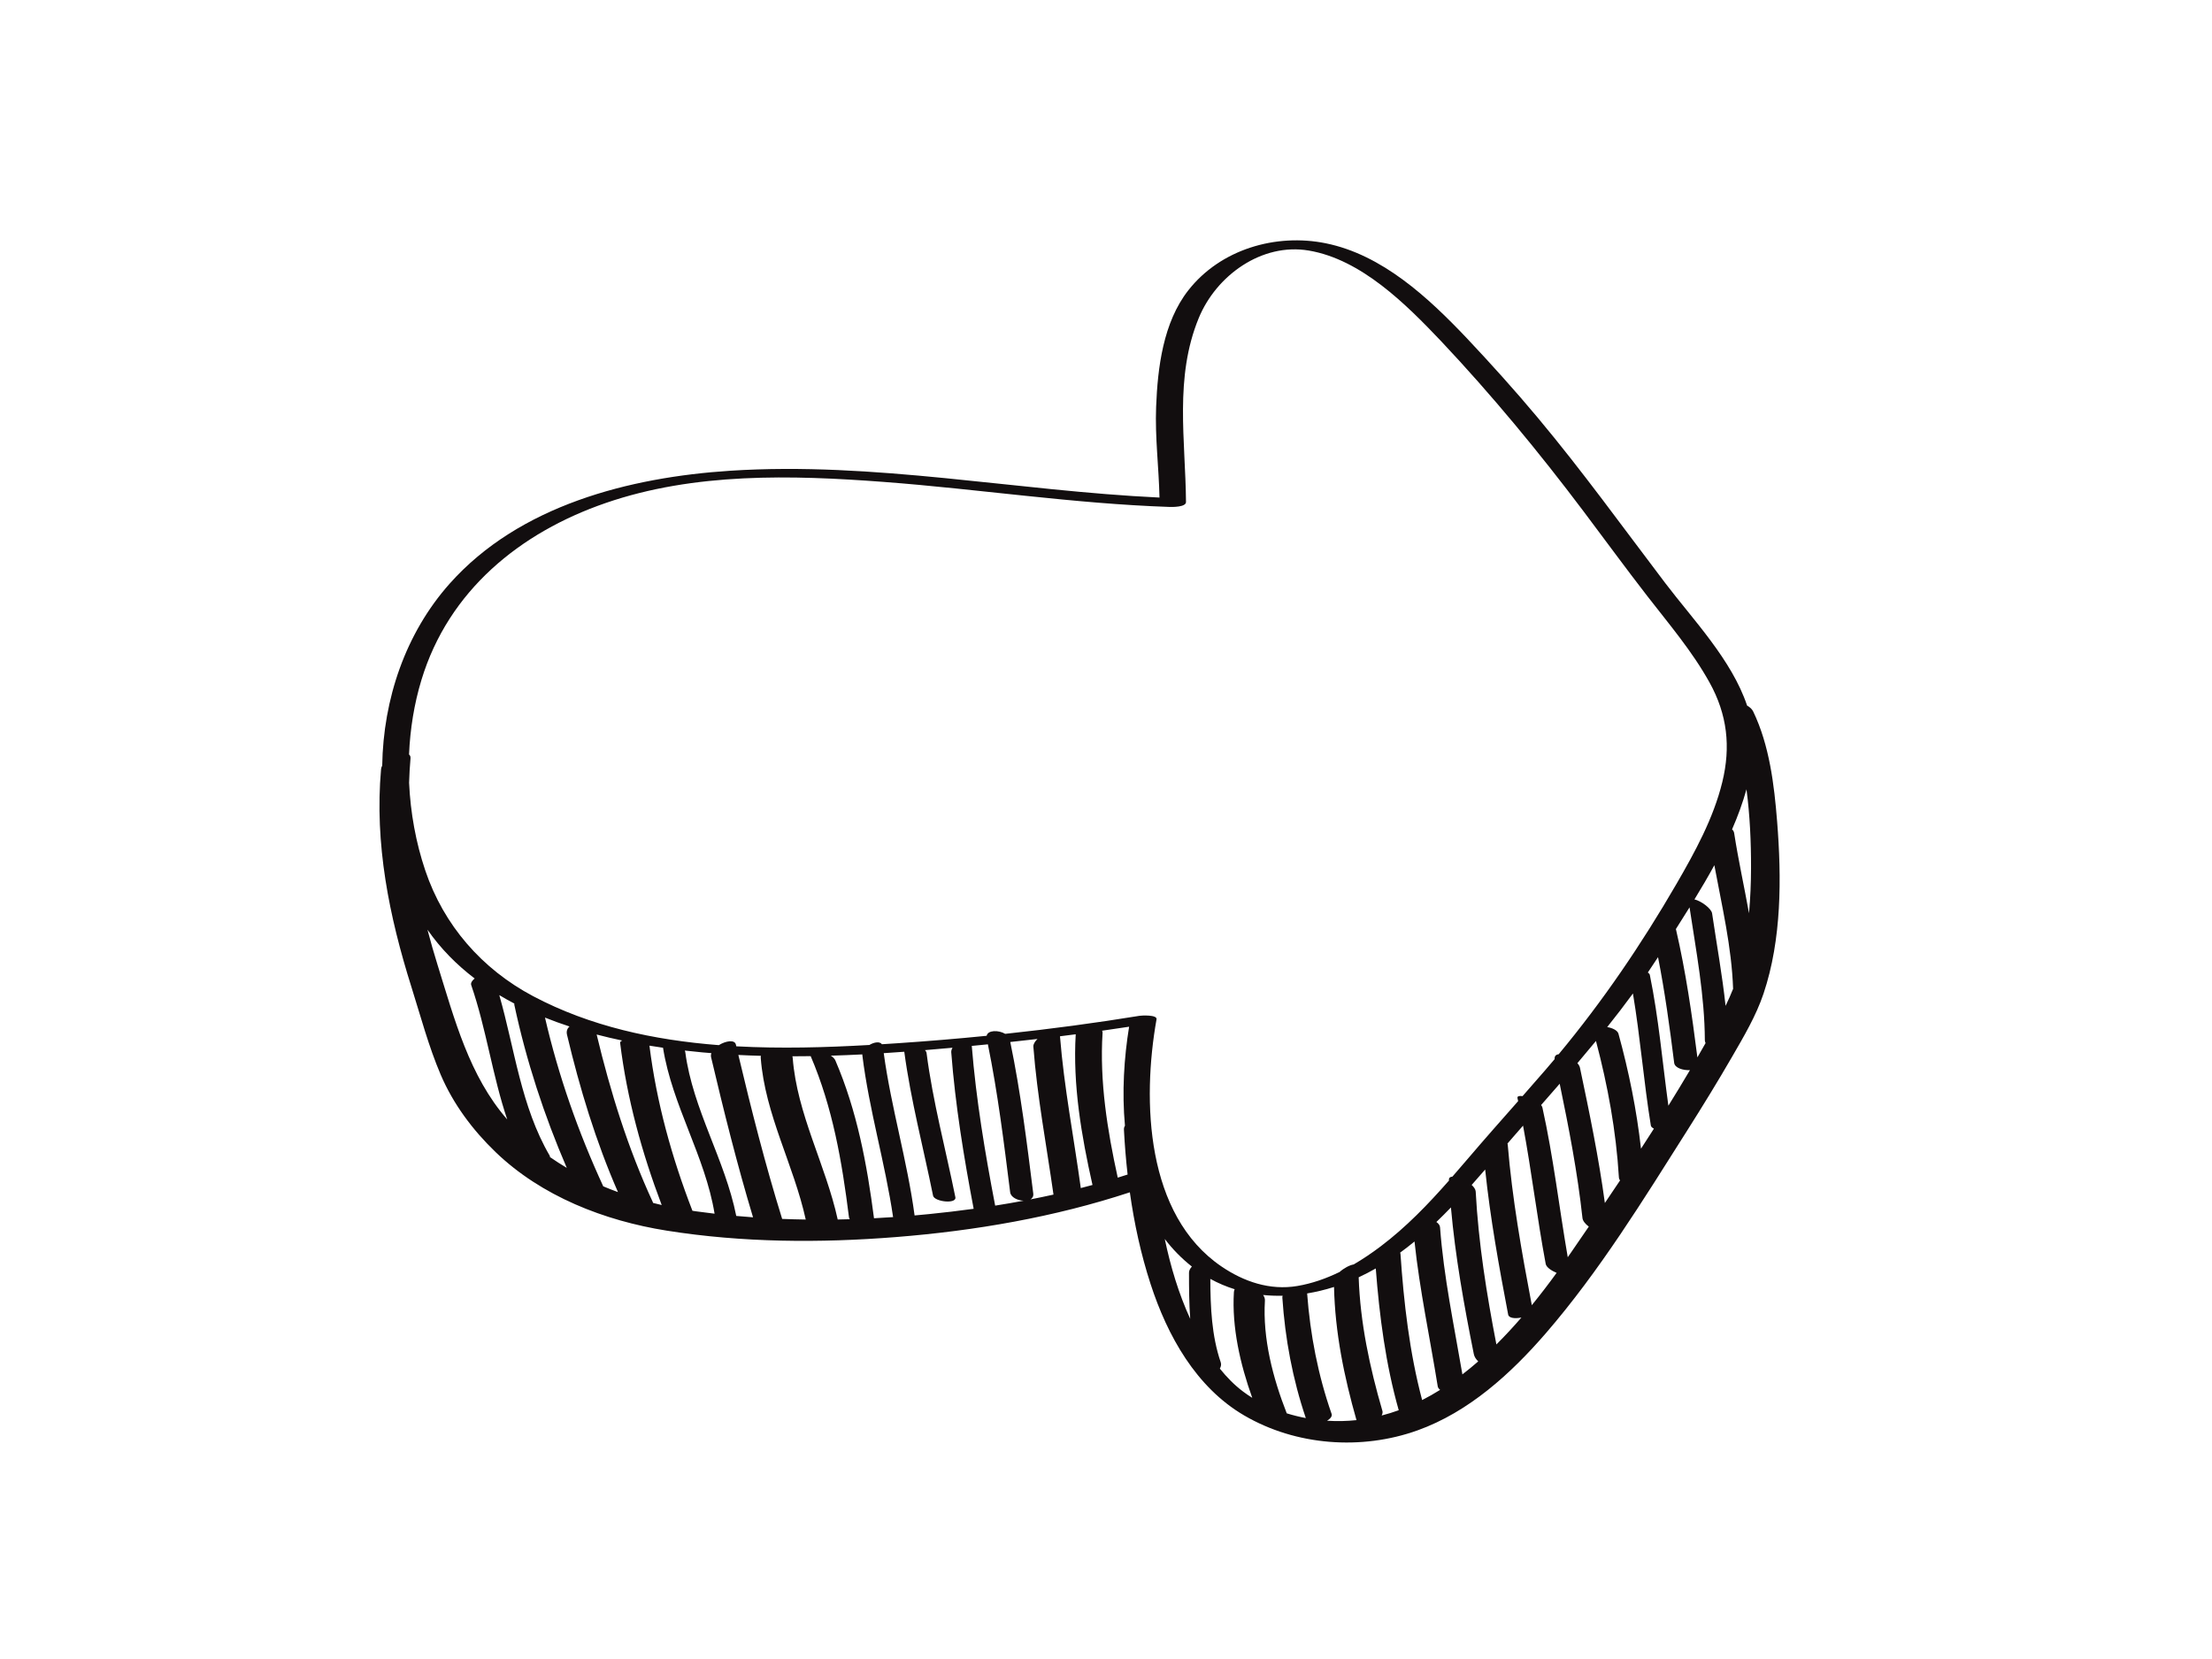 <?xml version="1.0" encoding="utf-8"?>
<!-- Generator: Adobe Illustrator 17.0.0, SVG Export Plug-In . SVG Version: 6.00 Build 0)  -->
<!DOCTYPE svg PUBLIC "-//W3C//DTD SVG 1.1//EN" "http://www.w3.org/Graphics/SVG/1.1/DTD/svg11.dtd">
<svg version="1.1" id="Layer_1" xmlns="http://www.w3.org/2000/svg" xmlns:xlink="http://www.w3.org/1999/xlink" x="0px" y="0px"
	 width="800px" height="600px" viewBox="0 0 800 600" enable-background="new 0 0 800 600" xml:space="preserve">
<path fill="#120E0F" d="M642.72,297.105c-1.06-13.334-2.786-27.579-8.646-39.769c-0.423-0.88-1.234-1.611-2.212-2.154
	c-5.56-16.556-19.532-31.048-29.631-44.345c-15.238-20.066-29.969-40.511-46.144-59.847c-8.25-9.863-16.867-19.412-25.681-28.772
	c-13.882-14.612-30.495-30.09-50.931-34.232c-18.092-3.667-38.084,2.186-49.706,17.016c-9.088,11.598-11.089,27.917-11.641,42.144
	c-0.426,10.999,0.976,21.856,1.221,32.804c-51.803-2.425-103.206-13.071-155.223-9.699c-36.505,2.366-76.28,12.52-101.471,40.802
	c-16.046,18.016-24.042,41.833-24.421,65.846c-0.228,0.408-0.375,0.824-0.412,1.242c-2.4,27.064,2.914,53.221,11.007,78.919
	c3.315,10.527,6.222,21.48,10.561,31.631c4.543,10.626,11.551,19.99,19.843,27.974c16.611,15.994,39.391,24.835,61.867,28.408
	c27.381,4.353,55.407,4.517,82.994,2.324c28.578-2.271,57.252-7.197,84.532-16.179c1.583,11.253,3.993,22.388,7.502,33.179
	c6.075,18.679,16.436,37.359,33.872,47.532c18.744,10.937,42.398,12.653,62.681,5.381c18.538-6.648,33.77-20.526,46.441-35.184
	c19.373-22.411,35.245-48.271,51.048-73.211c5.573-8.796,11.029-17.668,16.241-26.683c4.243-7.34,8.688-14.81,11.395-22.877
	C644.398,339.726,644.34,317.511,642.72,297.105z M627.195,301.376c-0.1-0.644-0.386-1.096-0.774-1.419
	c2.07-4.74,3.847-9.569,5.22-14.492c1.235,9.433,1.669,18.992,1.644,28.491c-0.014,5.444-0.24,10.901-0.73,16.332
	C630.821,320.654,628.692,311.071,627.195,301.376z M219.087,181.905c32.054-11.039,67.123-10.128,100.464-7.616
	c34.506,2.599,68.797,7.88,103.41,9.053c1.031,0.035,5.985,0.085,5.97-1.774c-0.183-22.417-4.241-45.012,4.607-66.529
	c6.336-15.404,22.767-27.293,39.771-24.428c19.045,3.209,35.233,19.457,47.941,32.834c18.334,19.47,35.276,40.002,51.361,61.355
	c7.717,10.244,15.276,20.612,23.134,30.749c7.887,10.177,16.258,19.97,22.529,31.278c6.423,11.582,7.732,23.223,4.623,36
	c-3.189,13.108-9.9,25.333-16.618,36.919c-12.621,21.771-26.542,42.247-42.567,61.542c-0.939,0.093-1.547,0.617-1.457,1.756
	c-1.128,1.343-2.267,2.68-3.416,4.012c-2.71,3.138-5.443,6.255-8.184,9.368c-1.181-0.16-1.986,0.015-1.836,0.691
	c0.083,0.374,0.152,0.751,0.234,1.126c-5.978,6.778-11.974,13.54-17.838,20.417c-1.972,2.312-3.944,4.607-5.93,6.882
	c-0.794,0.056-1.3,0.409-1.259,1.173c0.005,0.085,0.011,0.169,0.016,0.254c-7.589,8.622-15.48,16.835-24.766,23.842
	c-3.066,2.314-6.31,4.517-9.694,6.49c-1.458,0.233-3.547,1.348-5.096,2.728c-4.878,2.373-10.004,4.181-15.31,5.072
	c-9.869,1.657-19.302-1.545-27.419-7.067c-27.37-18.62-28.745-59.819-23.481-89.399c0.302-1.695-5.42-1.374-6.098-1.263
	c-16.126,2.639-32.363,4.79-48.64,6.533c-2.345-1.41-6.303-1.402-6.705,0.706c-10.727,1.071-21.468,1.965-32.202,2.686
	c-1.881,0.126-3.775,0.248-5.672,0.365c-0.8-1.107-2.835-0.753-4.532,0.27c-15.764,0.898-32.012,1.364-48.134,0.482
	c-0.051-0.215-0.103-0.429-0.153-0.644c-0.44-1.869-3.689-1.317-6.167,0.222c-23.483-1.826-46.52-6.776-67.181-17.723
	c-18.475-9.789-32.308-25.623-38.989-45.466c-3.396-10.086-5.359-20.859-5.849-31.706c0.087-2.925,0.249-5.857,0.51-8.799
	c0.059-0.66-0.145-1.123-0.529-1.42c0.389-9.212,1.858-18.34,4.494-27.005C162.255,213.567,188.096,192.579,219.087,181.905z
	 M611.047,328.154c2.397,15.952,5.466,31.922,5.534,48.099c0.001,0.317,0.107,0.651,0.263,0.99c-0.977,1.73-1.963,3.457-2.959,5.178
	c-1.974-15.535-4.201-31.016-7.739-46.287c-0.01-0.04-0.036-0.075-0.05-0.115C607.742,333.424,609.4,330.803,611.047,328.154z
	 M580.421,435.08c-2.211-16.441-5.592-32.692-9.008-48.925c-0.115-0.546-0.45-1.108-0.926-1.648
	c2.261-2.659,4.501-5.334,6.715-8.031c4.279,16.186,7.294,32.615,8.295,49.356c0.023,0.397,0.178,0.758,0.415,1.088
	C584.091,429.647,582.258,432.366,580.421,435.08z M585.343,373.873c-0.339-1.233-2.157-2.089-4.072-2.42
	c3.182-3.984,6.29-8.026,9.305-12.143c2.659,15.85,3.896,31.905,6.479,47.774c0.065,0.404,0.495,0.784,1.103,1.117
	c-1.544,2.419-3.1,4.831-4.666,7.237C591.907,401.391,589.101,387.552,585.343,373.873z M534.551,492.427
	c-1.846,1.609-3.731,3.16-5.655,4.64c-3.016-17.695-6.755-35.228-8.081-53.181c-0.057-0.762-0.568-1.411-1.331-1.935
	c1.787-1.714,3.54-3.471,5.264-5.261c1.588,17.862,4.743,35.378,8.279,53.023c0.204,1.016,0.802,1.884,1.566,2.624
	C534.578,492.367,534.564,492.396,534.551,492.427z M514.335,506.353c-4.569-17.201-6.635-35.229-7.836-52.898
	c-0.011-0.156-0.06-0.293-0.104-0.432c1.766-1.287,3.491-2.629,5.181-4.019c1.867,17.613,5.593,34.887,8.398,52.387
	c0.075,0.467,0.392,0.896,0.866,1.273C518.715,503.991,516.548,505.227,514.335,506.353z M499.972,510.29
	c-4.606-15.814-8.036-31.867-8.589-48.334c2.119-0.985,4.177-2.057,6.184-3.203c1.319,17.212,3.582,34.666,8.303,51.275
	c-2.023,0.733-4.079,1.372-6.169,1.911C499.988,511.354,500.116,510.786,499.972,510.29z M465.369,511.152
	c-5.026-12.817-8.729-27.033-7.892-40.808c0.042-0.689-0.207-1.364-0.653-1.994c2.343,0.236,4.705,0.323,7.072,0.271
	c-0.082,0.224-0.135,0.452-0.119,0.689c0.995,14.843,3.713,29.457,8.488,43.547C469.943,512.422,467.636,511.852,465.369,511.152z
	 M430.457,476.97c-4.186-9.134-7.115-18.921-9.205-28.883c2.793,3.668,6.055,7.017,9.809,9.985
	c-0.627,0.675-1.044,1.435-1.044,2.207C430.018,465.848,430.053,471.433,430.457,476.97z M390.882,429.681
	c-2.507-18.297-6.054-36.473-7.525-54.897c1.898-0.235,3.796-0.477,5.692-0.724c-1.094,18.303,2.052,36.689,6.066,54.502
	C393.708,428.945,392.296,429.317,390.882,429.681z M359.916,436.031c-3.678-19.14-6.895-38.322-8.461-57.764
	c1.728-0.168,3.455-0.336,5.18-0.509c0.216-0.022,0.431-0.045,0.646-0.066c3.613,17.733,5.799,35.546,8.055,53.496
	c0.23,1.836,2.672,2.978,4.86,3.069C366.778,434.898,363.351,435.488,359.916,436.031z M365.378,376.852
	c3.278-0.35,6.557-0.717,9.833-1.095c-0.937,0.913-1.548,1.901-1.48,2.788c1.363,17.961,4.753,35.678,7.277,53.496
	c-2.773,0.615-5.556,1.193-8.346,1.737c0.727-0.419,1.158-1.114,1.031-2.126C371.381,413.263,369.152,395.017,365.378,376.852z
	 M316.095,440.597c-2.556-19.633-6.119-38.809-13.996-57.131c-0.245-0.571-0.843-1.146-1.618-1.665
	c3.8-0.115,7.601-0.267,11.399-0.462c0,0.086-0.017,0.172-0.006,0.258c2.433,19.768,8.232,38.902,11.126,58.582
	C320.7,440.337,318.399,440.478,316.095,440.597z M302.97,441.048c-4.342-19.776-14.721-38.076-16.275-58.438
	c-0.016-0.206-0.058-0.4-0.109-0.588c2.202,0,4.406-0.019,6.609-0.052c7.98,18.638,11.321,38.148,13.833,58.147
	c0.035,0.278,0.139,0.556,0.291,0.829C305.869,440.988,304.42,441.023,302.97,441.048z M257.172,382.348
	c4.579,19.428,9.416,38.794,15.173,57.909c-2.025-0.145-4.048-0.314-6.069-0.497c-4.055-20.369-15.715-38.528-18.432-59.241
	c-0.024-0.189-0.081-0.379-0.159-0.567c2.148,0.245,4.283,0.47,6.391,0.664c1.068,0.099,2.139,0.175,3.208,0.262
	C257.107,381.359,257.056,381.854,257.172,382.348z M282.833,440.687c-6.059-19.501-11.077-39.287-15.796-59.147
	c2.716,0.14,5.436,0.238,8.155,0.316c-0.054,0.247-0.077,0.508-0.056,0.787c1.563,20.475,11.918,38.613,16.27,58.419
	c-2.848-0.042-5.694-0.111-8.539-0.224C282.856,440.788,282.849,440.737,282.833,440.687z M239.313,435.812
	c-1.038-0.237-2.07-0.493-3.101-0.754c-0.04-0.119-0.083-0.239-0.141-0.363c-8.967-19.403-15.306-39.794-20.282-60.548
	c3.069,0.806,6.159,1.525,9.253,2.179c-0.509,0.219-0.806,0.497-0.765,0.826C226.746,397.289,232.136,416.876,239.313,435.812z
	 M218.17,429.049c-9.051-19.64-16.202-39.961-21.066-61.022c2.909,1.168,5.872,2.234,8.87,3.219
	c-0.804,0.703-1.214,1.691-0.91,2.969c4.619,19.457,10.423,38.602,18.436,56.926C221.706,430.482,219.926,429.793,218.17,429.049z
	 M198.804,417.962c-10.373-17.779-12.644-38.521-18.225-58.065c1.784,1.066,3.597,2.095,5.452,3.061
	c-0.043,0.144-0.051,0.294-0.017,0.452c4.338,20.299,10.773,39.955,18.97,58.968c-2.065-1.23-4.096-2.523-6.076-3.905
	C198.918,418.294,198.897,418.121,198.804,417.962z M158.229,348.904c-1.313-4.206-2.522-8.43-3.629-12.671
	c4.762,6.854,10.553,12.688,17.073,17.654c-0.941,0.758-1.515,1.618-1.248,2.392c5.451,15.802,7.665,32.778,13.027,48.599
	C169.699,389.104,164.419,368.743,158.229,348.904z M250.428,437.893c-7.449-19.244-12.998-39.207-15.548-59.714
	c1.644,0.271,3.28,0.519,4.913,0.754c3.298,20.865,15.243,39.219,18.644,60.011c-2.267-0.265-4.531-0.546-6.79-0.863
	C251.239,438.024,250.834,437.953,250.428,437.893z M330.772,439.581c-2.643-19.765-8.461-38.934-11.158-58.691
	c2.479-0.157,4.955-0.329,7.43-0.511c2.357,17.585,6.894,34.675,10.408,52.042c0.449,2.222,8.592,3.144,8.07,0.568
	c-3.523-17.41-8.152-34.538-10.425-52.186c-0.049-0.381-0.262-0.714-0.571-1.008c3.325-0.275,6.647-0.562,9.962-0.867
	c-0.314,0.547-0.498,1.112-0.456,1.661c1.461,19.05,4.544,37.843,8.105,56.589c-5.363,0.738-10.735,1.375-16.107,1.911
	C334.279,439.263,332.526,439.427,330.772,439.581z M404.246,425.911c-3.767-17.141-6.592-34.783-5.49-52.341
	c0.018-0.293-0.047-0.56-0.176-0.801c3.263-0.461,6.522-0.94,9.777-1.442c-1.845,11.308-2.619,23.701-1.5,35.813
	c-0.262,0.369-0.399,0.856-0.367,1.479c0.279,5.391,0.716,10.789,1.324,16.17C406.628,425.173,405.438,425.542,404.246,425.911z
	 M449.608,503.298c-3.173-2.382-5.952-5.22-8.431-8.322c0.413-0.725,0.584-1.503,0.324-2.26c-3.313-9.652-3.724-20.015-3.775-30.189
	c2.832,1.555,5.777,2.8,8.804,3.744c-0.149,0.299-0.249,0.644-0.273,1.05c-0.775,12.728,2.271,26.044,6.638,38.224
	C451.765,504.841,450.667,504.094,449.608,503.298z M480.02,513.831c-0.021-0.001-0.042-0.004-0.063-0.005
	c1.178-0.726,1.933-1.62,1.635-2.471c-4.928-14.082-7.741-28.707-8.849-43.566c3.284-0.54,6.54-1.329,9.726-2.342
	c0.363,16.413,3.627,32.409,8.123,48.162C487.151,513.975,483.628,514.063,480.02,513.831z M541.189,486.236
	c-3.536-18.315-6.479-36.565-7.481-55.286c-0.042-0.793-0.616-1.627-1.459-2.398c1.642-1.849,3.267-3.711,4.881-5.579
	c1.842,17.646,4.994,35.029,8.323,52.478c0.25,1.311,2.584,1.51,4.791,1.045C547.351,479.847,544.333,483.114,541.189,486.236z
	 M553.996,472.038c-3.672-19.306-7.095-38.543-8.715-58.157c-0.009-0.107-0.054-0.196-0.094-0.288
	c0.776-0.9,1.552-1.798,2.328-2.689c1.103-1.268,2.211-2.534,3.317-3.799c3.106,16.602,5.077,33.407,8.194,50.011
	c0.227,1.205,2.018,2.422,3.945,3.238C560.138,464.253,557.148,468.179,553.996,472.038z M566.999,454.693
	c-3.116-18.039-5.199-36.261-9.167-54.145c-0.066-0.298-0.242-0.595-0.475-0.887c2.25-2.565,4.494-5.134,6.729-7.708
	c3.339,16.082,6.458,32.211,8.234,48.556c0.116,1.063,1.057,2.191,2.291,3.107c-2.077,3.038-4.158,6.071-6.239,9.097
	C567.922,453.37,567.46,454.032,566.999,454.693z M603.391,399.892c-2.164-15.785-3.5-31.68-6.71-47.312
	c-0.063-0.309-0.334-0.599-0.718-0.865c1.252-1.831,2.478-3.684,3.688-5.55c2.488,12.655,4.234,25.428,5.838,38.238
	c0.234,1.873,3.266,2.744,5.7,2.631C608.64,391.348,606.037,395.632,603.391,399.892z M624.08,363.782
	c-1.214-11.189-3.232-22.316-4.872-33.424c-0.267-1.807-3.986-4.532-6.386-5.078c2.483-4.057,4.913-8.177,7.197-12.366
	c2.747,14.853,6.26,29.557,6.782,44.705C625.974,359.701,625.064,361.749,624.08,363.782z"/>
</svg>
